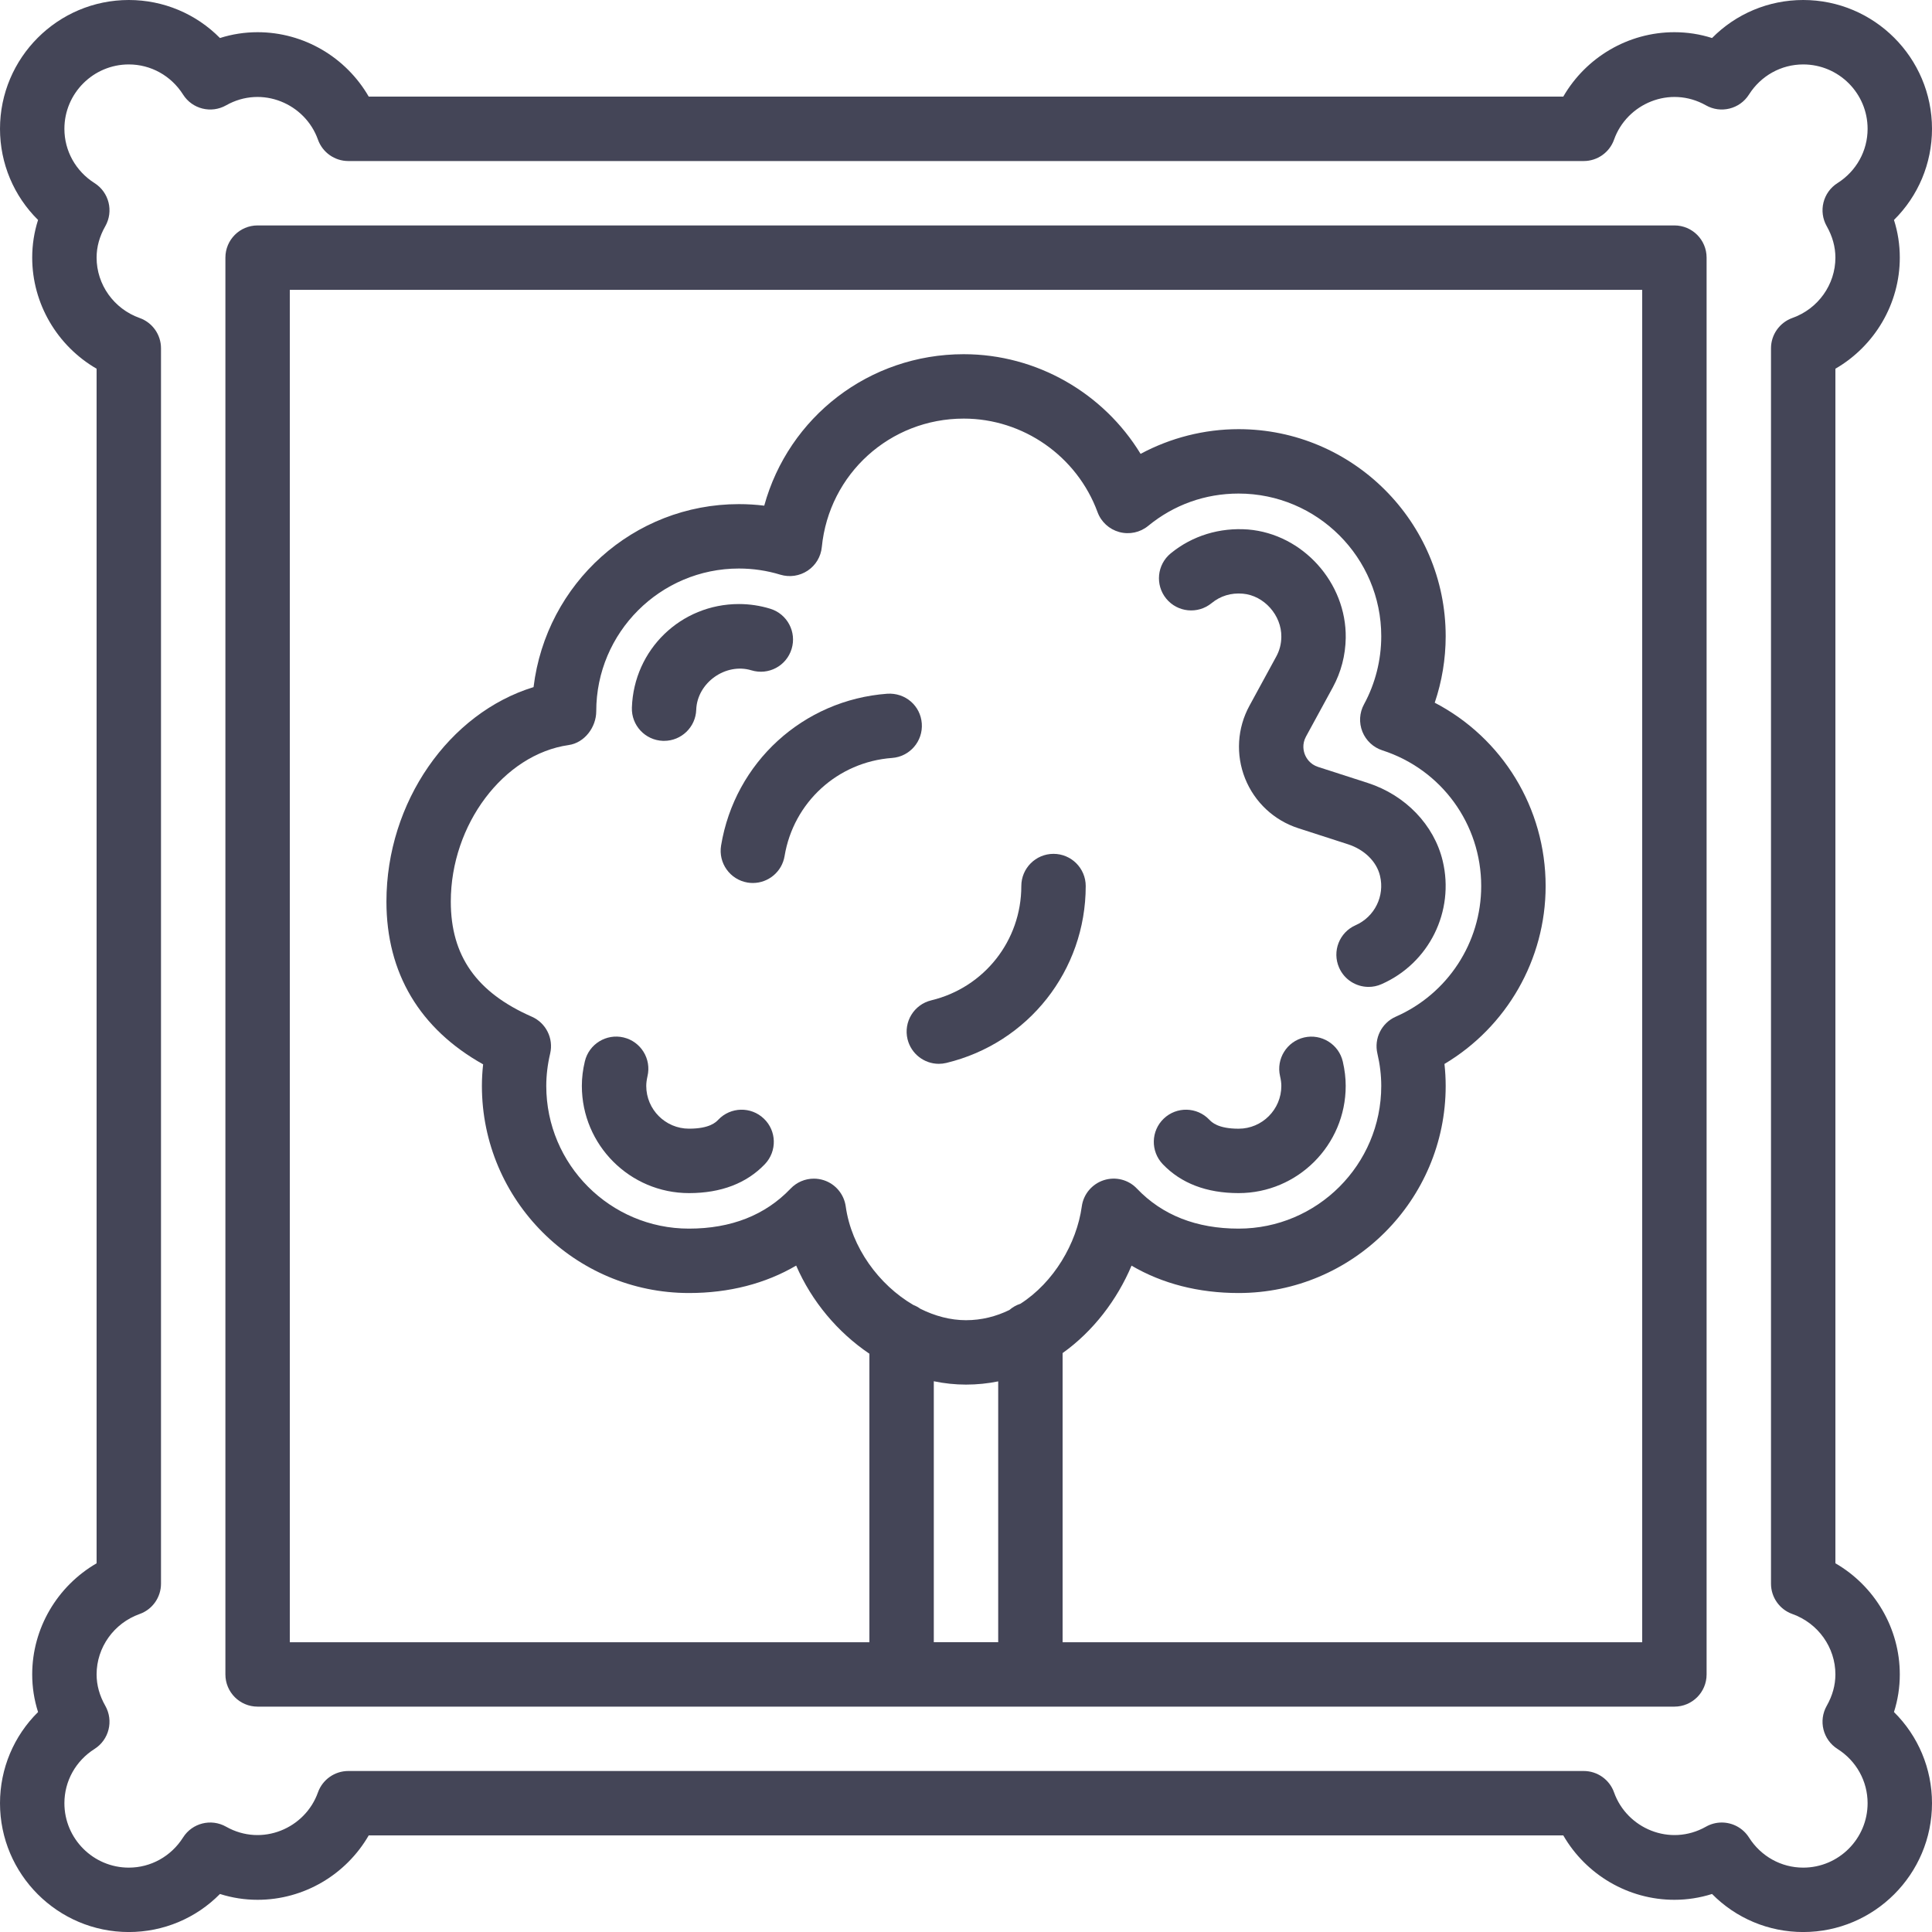 <svg width="60" height="60" viewBox="0 0 60 60" fill="none" xmlns="http://www.w3.org/2000/svg">
<path d="M52 7.001H8C7.447 7.001 7 7.448 7 8.001V52.001C7 52.553 7.447 53.001 8 53.001H52C52.553 53.001 53 52.553 53 52.001V8.001C53 7.448 52.553 7.001 52 7.001ZM16.515 31.574C14.799 30.821 14 29.685 14 28C14 25.607 15.643 23.426 17.662 23.138C18.154 23.067 18.517 22.584 18.517 22.087C18.517 19.644 20.505 17.656 22.948 17.656C23.384 17.656 23.818 17.72 24.236 17.848C24.523 17.934 24.832 17.889 25.083 17.722C25.332 17.556 25.494 17.287 25.522 16.989C25.747 14.715 27.642 13 29.93 13C31.776 13 33.446 14.167 34.085 15.904C34.196 16.208 34.449 16.438 34.76 16.523C35.074 16.608 35.408 16.537 35.657 16.332C36.458 15.675 37.429 15.328 38.465 15.328C40.909 15.328 42.896 17.316 42.896 19.759C42.896 20.498 42.711 21.229 42.36 21.874C42.218 22.135 42.2 22.446 42.31 22.722C42.421 22.999 42.648 23.211 42.931 23.303C44.766 23.896 46 25.589 46 27.518C46 29.274 44.959 30.867 43.347 31.574C42.907 31.768 42.667 32.248 42.776 32.717C42.856 33.059 42.896 33.398 42.896 33.725C42.896 36.168 40.909 38.156 38.465 38.156C37.157 38.156 36.095 37.738 35.309 36.914C35.047 36.636 34.646 36.533 34.278 36.652C33.913 36.771 33.647 37.087 33.596 37.467C33.437 38.616 32.727 39.825 31.691 40.489C31.563 40.53 31.447 40.597 31.347 40.683C30.936 40.884 30.483 41 30 41C29.518 41 29.035 40.871 28.582 40.645C28.516 40.597 28.443 40.557 28.365 40.527C27.296 39.904 26.442 38.739 26.265 37.467C26.212 37.087 25.947 36.77 25.582 36.652C25.481 36.62 25.378 36.604 25.275 36.604C25.005 36.604 24.743 36.713 24.551 36.915C23.766 37.738 22.705 38.156 21.396 38.156C18.953 38.156 16.965 36.168 16.965 33.725C16.965 33.398 17.005 33.059 17.086 32.717C17.195 32.248 16.956 31.768 16.515 31.574ZM29 42.896C29.328 42.964 29.663 43 30 43C30.345 43 30.679 42.965 31 42.9V51H29V42.896ZM51 51.001H33V42.021C33.955 41.34 34.693 40.365 35.141 39.306C36.097 39.866 37.224 40.156 38.465 40.156C42.011 40.156 44.897 37.271 44.897 33.725C44.897 33.5 44.884 33.271 44.859 33.042C46.79 31.892 48.001 29.801 48.001 27.518C48.001 25.089 46.654 22.917 44.557 21.823C44.781 21.161 44.897 20.462 44.897 19.759C44.897 16.213 42.011 13.328 38.465 13.328C37.401 13.328 36.352 13.596 35.422 14.095C34.271 12.205 32.192 11 29.93 11C26.985 11 24.489 12.958 23.734 15.704C23.474 15.672 23.212 15.656 22.948 15.656C19.672 15.656 16.96 18.119 16.57 21.339C13.95 22.142 12.001 24.906 12.001 28C12.001 30.218 13.034 31.951 15.004 33.054C14.979 33.279 14.966 33.503 14.966 33.725C14.966 37.271 17.851 40.156 21.397 40.156C22.64 40.156 23.769 39.865 24.726 39.304C25.211 40.422 26.02 41.38 27 42.041V51.001H9V9.001H51V51.001Z" fill="#444557"/>
<path d="M59 52.001C59 50.566 58.22 49.255 57 48.549V11.451C58.22 10.745 59 9.434 59 8C59 7.601 58.94 7.21 58.819 6.831C59.57 6.089 60 5.08 60 4C60 1.795 58.206 0 56 0C54.921 0 53.911 0.43 53.169 1.181C52.789 1.06 52.399 1 52 1C50.565 1 49.254 1.78 48.549 3H11.451C10.746 1.78 9.436 1 8 1C7.602 1 7.211 1.06 6.831 1.181C6.089 0.43 5.079 0 4 0C1.794 0 0 1.795 0 4C0 5.079 0.431 6.089 1.182 6.831C1.061 7.21 1 7.601 1 8C1 9.434 1.781 10.745 3 11.451V48.55C1.781 49.256 1 50.566 1 52.001C1 52.4 1.061 52.79 1.182 53.169C0.431 53.911 0 54.922 0 56.001C0 58.206 1.794 60.001 4 60.001C5.079 60.001 6.089 59.571 6.831 58.819C7.211 58.94 7.602 59 8 59C9.436 59 10.746 58.22 11.451 57H48.549C49.254 58.22 50.565 59 52 59C52.399 59 52.789 58.939 53.169 58.819C53.911 59.571 54.921 60.001 56 60.001C58.206 60.001 60 58.206 60 56.001C60 54.922 59.57 53.911 58.819 53.169C58.94 52.789 59 52.4 59 52.001ZM56 58.001C55.317 58.001 54.687 57.65 54.316 57.065C54.126 56.766 53.802 56.6 53.47 56.6C53.303 56.6 53.134 56.642 52.979 56.73C51.861 57.361 50.522 56.78 50.126 55.665C49.985 55.267 49.607 55 49.184 55H10.817C10.394 55 10.016 55.267 9.874 55.665C9.479 56.78 8.139 57.361 7.022 56.73C6.557 56.467 5.969 56.615 5.685 57.065C5.314 57.65 4.684 58.001 4 58.001C2.898 58.001 2 57.103 2 56C2 55.316 2.35 54.686 2.936 54.315C3.387 54.029 3.533 53.44 3.27 52.975C3.091 52.661 3 52.333 3 52C3 51.163 3.536 50.41 4.335 50.125C4.734 49.984 5 49.606 5 49.183V10.816C5 10.393 4.734 10.017 4.335 9.875C3.536 9.591 3 8.837 3 8.001C3 7.667 3.091 7.339 3.27 7.025C3.533 6.561 3.387 5.972 2.936 5.686C2.35 5.315 2 4.685 2 4.001C2 2.898 2.898 2.001 4 2.001C4.684 2.001 5.314 2.351 5.685 2.936C5.969 3.386 6.557 3.534 7.022 3.271C8.139 2.64 9.479 3.221 9.874 4.336C10.016 4.734 10.394 5.001 10.817 5.001H49.184C49.607 5.001 49.985 4.734 50.126 4.336C50.522 3.221 51.861 2.64 52.979 3.271C53.442 3.534 54.031 3.386 54.316 2.936C54.687 2.351 55.317 2.001 56 2.001C57.103 2.001 58 2.897 58 4.001C58 4.685 57.651 5.315 57.065 5.686C56.614 5.972 56.467 6.561 56.731 7.025C56.909 7.34 57 7.668 57 8.001C57 8.837 56.464 9.591 55.665 9.874C55.267 10.017 55 10.393 55 10.816V49.183C55 49.606 55.267 49.984 55.665 50.125C56.464 50.41 57 51.163 57 52C57 52.333 56.909 52.661 56.731 52.975C56.467 53.44 56.614 54.029 57.065 54.315C57.651 54.686 58 55.316 58 56C58 57.103 57.103 58.001 56 58.001Z" fill="#444557"/>
<path d="M38.466 37.053C40.301 37.053 41.792 35.559 41.792 33.724C41.792 33.479 41.763 33.233 41.702 32.968C41.577 32.428 41.035 32.096 40.502 32.219C39.964 32.344 39.629 32.881 39.753 33.419C39.78 33.533 39.793 33.635 39.793 33.724C39.793 34.456 39.197 35.053 38.466 35.053C37.822 35.053 37.629 34.848 37.556 34.773C37.175 34.373 36.541 34.358 36.142 34.739C35.742 35.12 35.728 35.752 36.109 36.153C36.678 36.749 37.471 37.053 38.466 37.053Z" fill="#444557"/>
<path d="M21.398 37.053C22.392 37.053 23.186 36.749 23.755 36.153C24.136 35.752 24.122 35.119 23.721 34.739C23.322 34.358 22.689 34.373 22.308 34.773C22.235 34.849 22.041 35.052 21.398 35.052C20.666 35.052 20.07 34.456 20.07 33.724C20.07 33.631 20.084 33.532 20.108 33.424C20.236 32.886 19.904 32.347 19.366 32.219C18.828 32.092 18.29 32.425 18.163 32.962C18.1 33.224 18.07 33.473 18.07 33.724C18.07 35.559 19.563 37.053 21.398 37.053Z" fill="#444557"/>
<path d="M20.59 23.008H20.624C21.16 23.008 21.604 22.582 21.622 22.042C21.651 21.204 22.534 20.575 23.335 20.817C23.867 20.979 24.423 20.681 24.584 20.154C24.746 19.626 24.449 19.067 23.921 18.905C23.605 18.808 23.278 18.759 22.949 18.759C21.145 18.759 19.685 20.172 19.624 21.974C19.605 22.527 20.037 22.989 20.59 23.008Z" fill="#444557"/>
<path d="M22.394 26.259C22.304 26.804 22.672 27.318 23.217 27.409C23.273 27.418 23.328 27.422 23.381 27.422C23.861 27.422 24.285 27.075 24.366 26.585C24.643 24.916 26.015 23.663 27.703 23.539C28.254 23.499 28.668 23.019 28.627 22.468C28.587 21.918 28.12 21.51 27.557 21.544C24.944 21.736 22.82 23.675 22.394 26.259Z" fill="#444557"/>
<path d="M28.184 32.272C28.296 32.73 28.704 33.038 29.156 33.038C29.234 33.038 29.311 33.029 29.39 33.01C31.938 32.395 33.718 30.137 33.718 27.517C33.718 26.965 33.27 26.517 32.718 26.517C32.165 26.517 31.718 26.965 31.718 27.517C31.718 29.21 30.568 30.669 28.923 31.066C28.385 31.195 28.055 31.736 28.184 32.272Z" fill="#444557"/>
<path d="M37.626 18.732C37.902 18.505 38.235 18.406 38.595 18.437C39.254 18.492 39.803 19.107 39.793 19.779C39.79 20.001 39.738 20.2 39.636 20.388L38.803 21.917C38.423 22.614 38.373 23.437 38.667 24.175C38.962 24.913 39.565 25.477 40.32 25.721L41.864 26.22C42.372 26.384 42.753 26.758 42.857 27.198C43.01 27.828 42.69 28.473 42.1 28.733C41.594 28.956 41.364 29.545 41.587 30.051C41.751 30.426 42.118 30.649 42.503 30.649C42.637 30.649 42.774 30.622 42.904 30.564C44.383 29.914 45.181 28.301 44.803 26.731C44.536 25.619 43.646 24.693 42.48 24.316L40.936 23.818C40.679 23.735 40.568 23.542 40.525 23.434C40.482 23.327 40.43 23.111 40.559 22.874L41.393 21.344C41.649 20.871 41.784 20.355 41.793 19.81C41.818 18.096 40.459 16.586 38.762 16.444C37.884 16.377 37.031 16.634 36.358 17.185C35.931 17.535 35.869 18.165 36.219 18.592C36.569 19.018 37.198 19.081 37.626 18.732Z" fill="#444557"/>
</svg>
